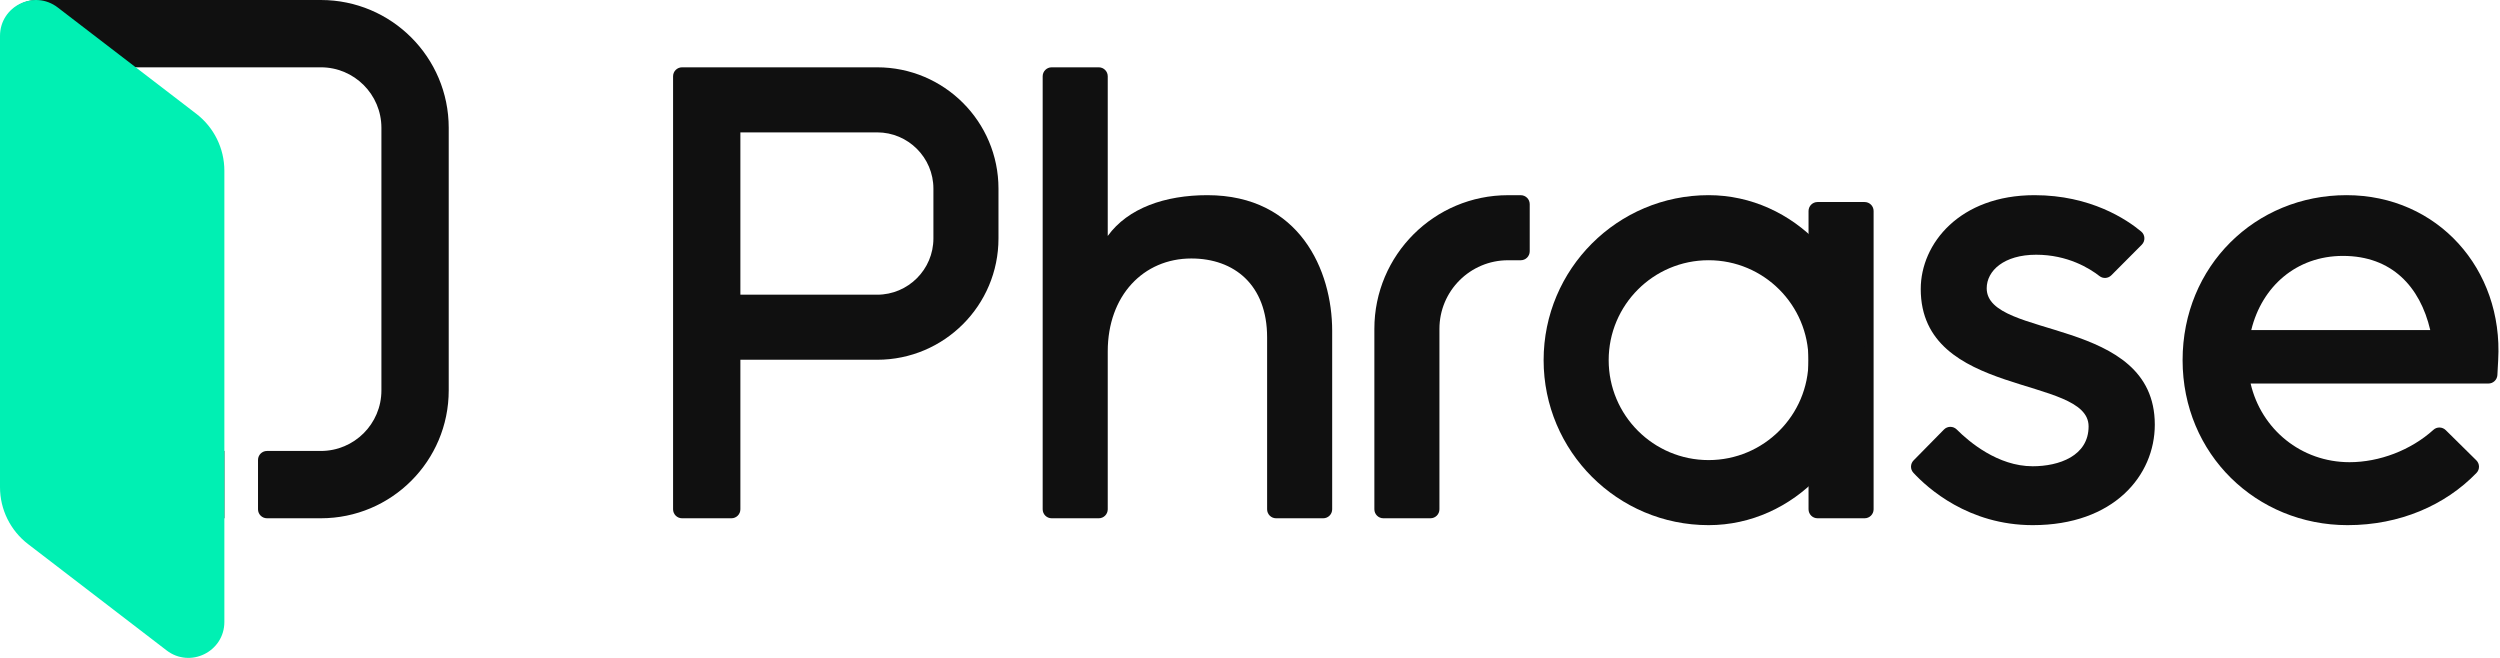 <svg width="380" height="100" viewBox="0 0 380 100" fill="none" xmlns="http://www.w3.org/2000/svg">
    <path d="M141.879 36.242C141.879 40.958 138.043 44.794 133.327 44.794H112.538V20.121H133.327C138.043 20.121 141.879 23.958 141.879 28.673V36.242ZM133.327 10.232H103.672C102.918 10.232 102.307 10.842 102.307 11.596V77.414C102.307 78.167 102.918 78.778 103.672 78.778H111.174C111.928 78.778 112.538 78.167 112.538 77.414V54.683H133.327C143.512 54.683 151.769 46.427 151.769 36.242V28.673C151.769 18.488 143.512 10.232 133.327 10.232Z" fill="#101010"/>
    <path d="M217.429 78.777H210.268C209.515 78.777 208.904 78.166 208.904 77.413V49.986C208.904 38.765 218 29.669 229.221 29.669H231.153C231.906 29.669 232.517 30.279 232.517 31.033V38.194C232.517 38.948 231.906 39.558 231.153 39.558H229.221C223.462 39.558 218.794 44.227 218.794 49.986V77.413C218.794 78.166 218.183 78.777 217.429 78.777Z" fill="#101010"/>
    <path d="M283.424 78.777H276.263C275.509 78.777 274.898 78.166 274.898 77.413V32.073C274.898 31.32 275.509 30.709 276.263 30.709H283.424C284.177 30.709 284.788 31.32 284.788 32.073V77.413C284.788 78.166 284.177 78.777 283.424 78.777Z" fill="#101010"/>
    <path d="M183.505 29.666C177.126 29.666 171.454 31.61 168.377 35.866V11.596C168.377 10.842 167.766 10.232 167.013 10.232H159.851C159.098 10.232 158.487 10.842 158.487 11.596V77.414C158.487 78.167 159.098 78.778 159.851 78.778H167.013C167.766 78.778 168.377 78.167 168.377 77.414V53.415C168.377 44.92 173.817 39.289 181.08 39.289C187.605 39.289 192.601 43.297 192.601 51.282V77.414C192.601 78.167 193.212 78.778 193.965 78.778H201.127C201.88 78.778 202.491 78.167 202.491 77.414V50.272C202.491 41.118 197.546 29.666 183.505 29.666" fill="#101010"/>
    <path d="M356.13 38.898C363.533 38.898 367.847 43.551 369.398 50.166H342.192C343.805 43.55 349.049 38.898 356.13 38.898ZM356.664 29.665C342.814 29.665 331.754 40.444 331.754 54.744C331.754 69.043 342.982 79.822 356.833 79.822C364.772 79.822 371.689 76.792 376.431 71.88C376.948 71.345 376.929 70.489 376.399 69.967L371.753 65.381C371.243 64.878 370.423 64.843 369.892 65.324C366.439 68.447 361.65 70.253 357.126 70.253C349.796 70.253 343.713 65.27 342.094 58.297H378.24C378.959 58.297 379.551 57.739 379.602 57.022C379.656 56.271 379.679 55.511 379.723 54.744C380.514 40.902 370.515 29.665 356.664 29.665" fill="#101010"/>
    <path d="M259.708 69.933C251.319 69.933 244.519 63.132 244.519 54.744C244.519 46.355 251.319 39.555 259.708 39.555C268.096 39.555 274.897 46.355 274.897 54.744C274.897 63.132 268.096 69.933 259.708 69.933ZM259.708 29.665C245.858 29.665 234.63 40.893 234.63 54.744C234.63 68.594 245.858 79.822 259.708 79.822C272.649 79.822 283.422 68.594 283.422 54.744C283.422 40.893 272.649 29.665 259.708 29.665Z" fill="#101010"/>
    <path d="M320.922 41.845L325.55 37.198C326.114 36.632 326.077 35.703 325.463 35.192C323.267 33.362 317.774 29.666 309.243 29.666C297.908 29.666 291.952 37.006 291.952 43.929C291.952 60.523 317.466 57.002 317.466 64.805C317.466 69.32 312.954 70.871 308.964 70.871C303.662 70.871 299.273 67.134 297.425 65.283C296.887 64.745 296.017 64.745 295.483 65.287L290.866 69.98C290.358 70.497 290.339 71.324 290.832 71.857C292.982 74.183 299.202 79.822 308.973 79.822C321.285 79.822 327.53 72.289 327.53 64.545C327.53 48.011 301.979 51.628 301.979 43.822C301.979 41.146 304.612 38.719 309.499 38.719C314.292 38.719 317.626 40.794 319.126 41.965C319.666 42.387 320.438 42.33 320.922 41.845" fill="#101010"/>
    <path d="M48.767 -1.28779e-06H5.651C2.638 -1.28779e-06 0.195 2.443 0.195 5.456V73.321C0.195 76.334 2.638 78.777 5.651 78.777H34.103V68.546H10.426V10.231H48.767C53.853 10.231 57.975 14.353 57.975 19.439V59.339C57.975 64.424 53.853 68.546 48.767 68.546H40.583C39.829 68.546 39.218 69.157 39.218 69.91V77.413C39.218 78.167 39.829 78.777 40.583 78.777H48.767C59.503 78.777 68.206 70.074 68.206 59.339V19.439C68.206 8.703 59.503 -1.28779e-06 48.767 -1.28779e-06Z" fill="#101010"/>
    <path d="M25.325 98.862L4.27 82.706C1.578 80.641 0 77.441 0 74.049V5.467C0 0.943 5.189 -1.616 8.778 1.138L29.833 17.294C32.525 19.36 34.103 22.559 34.103 25.952V94.533C34.103 99.058 28.914 101.617 25.325 98.862" fill="#00F0B3"/>
</svg>
